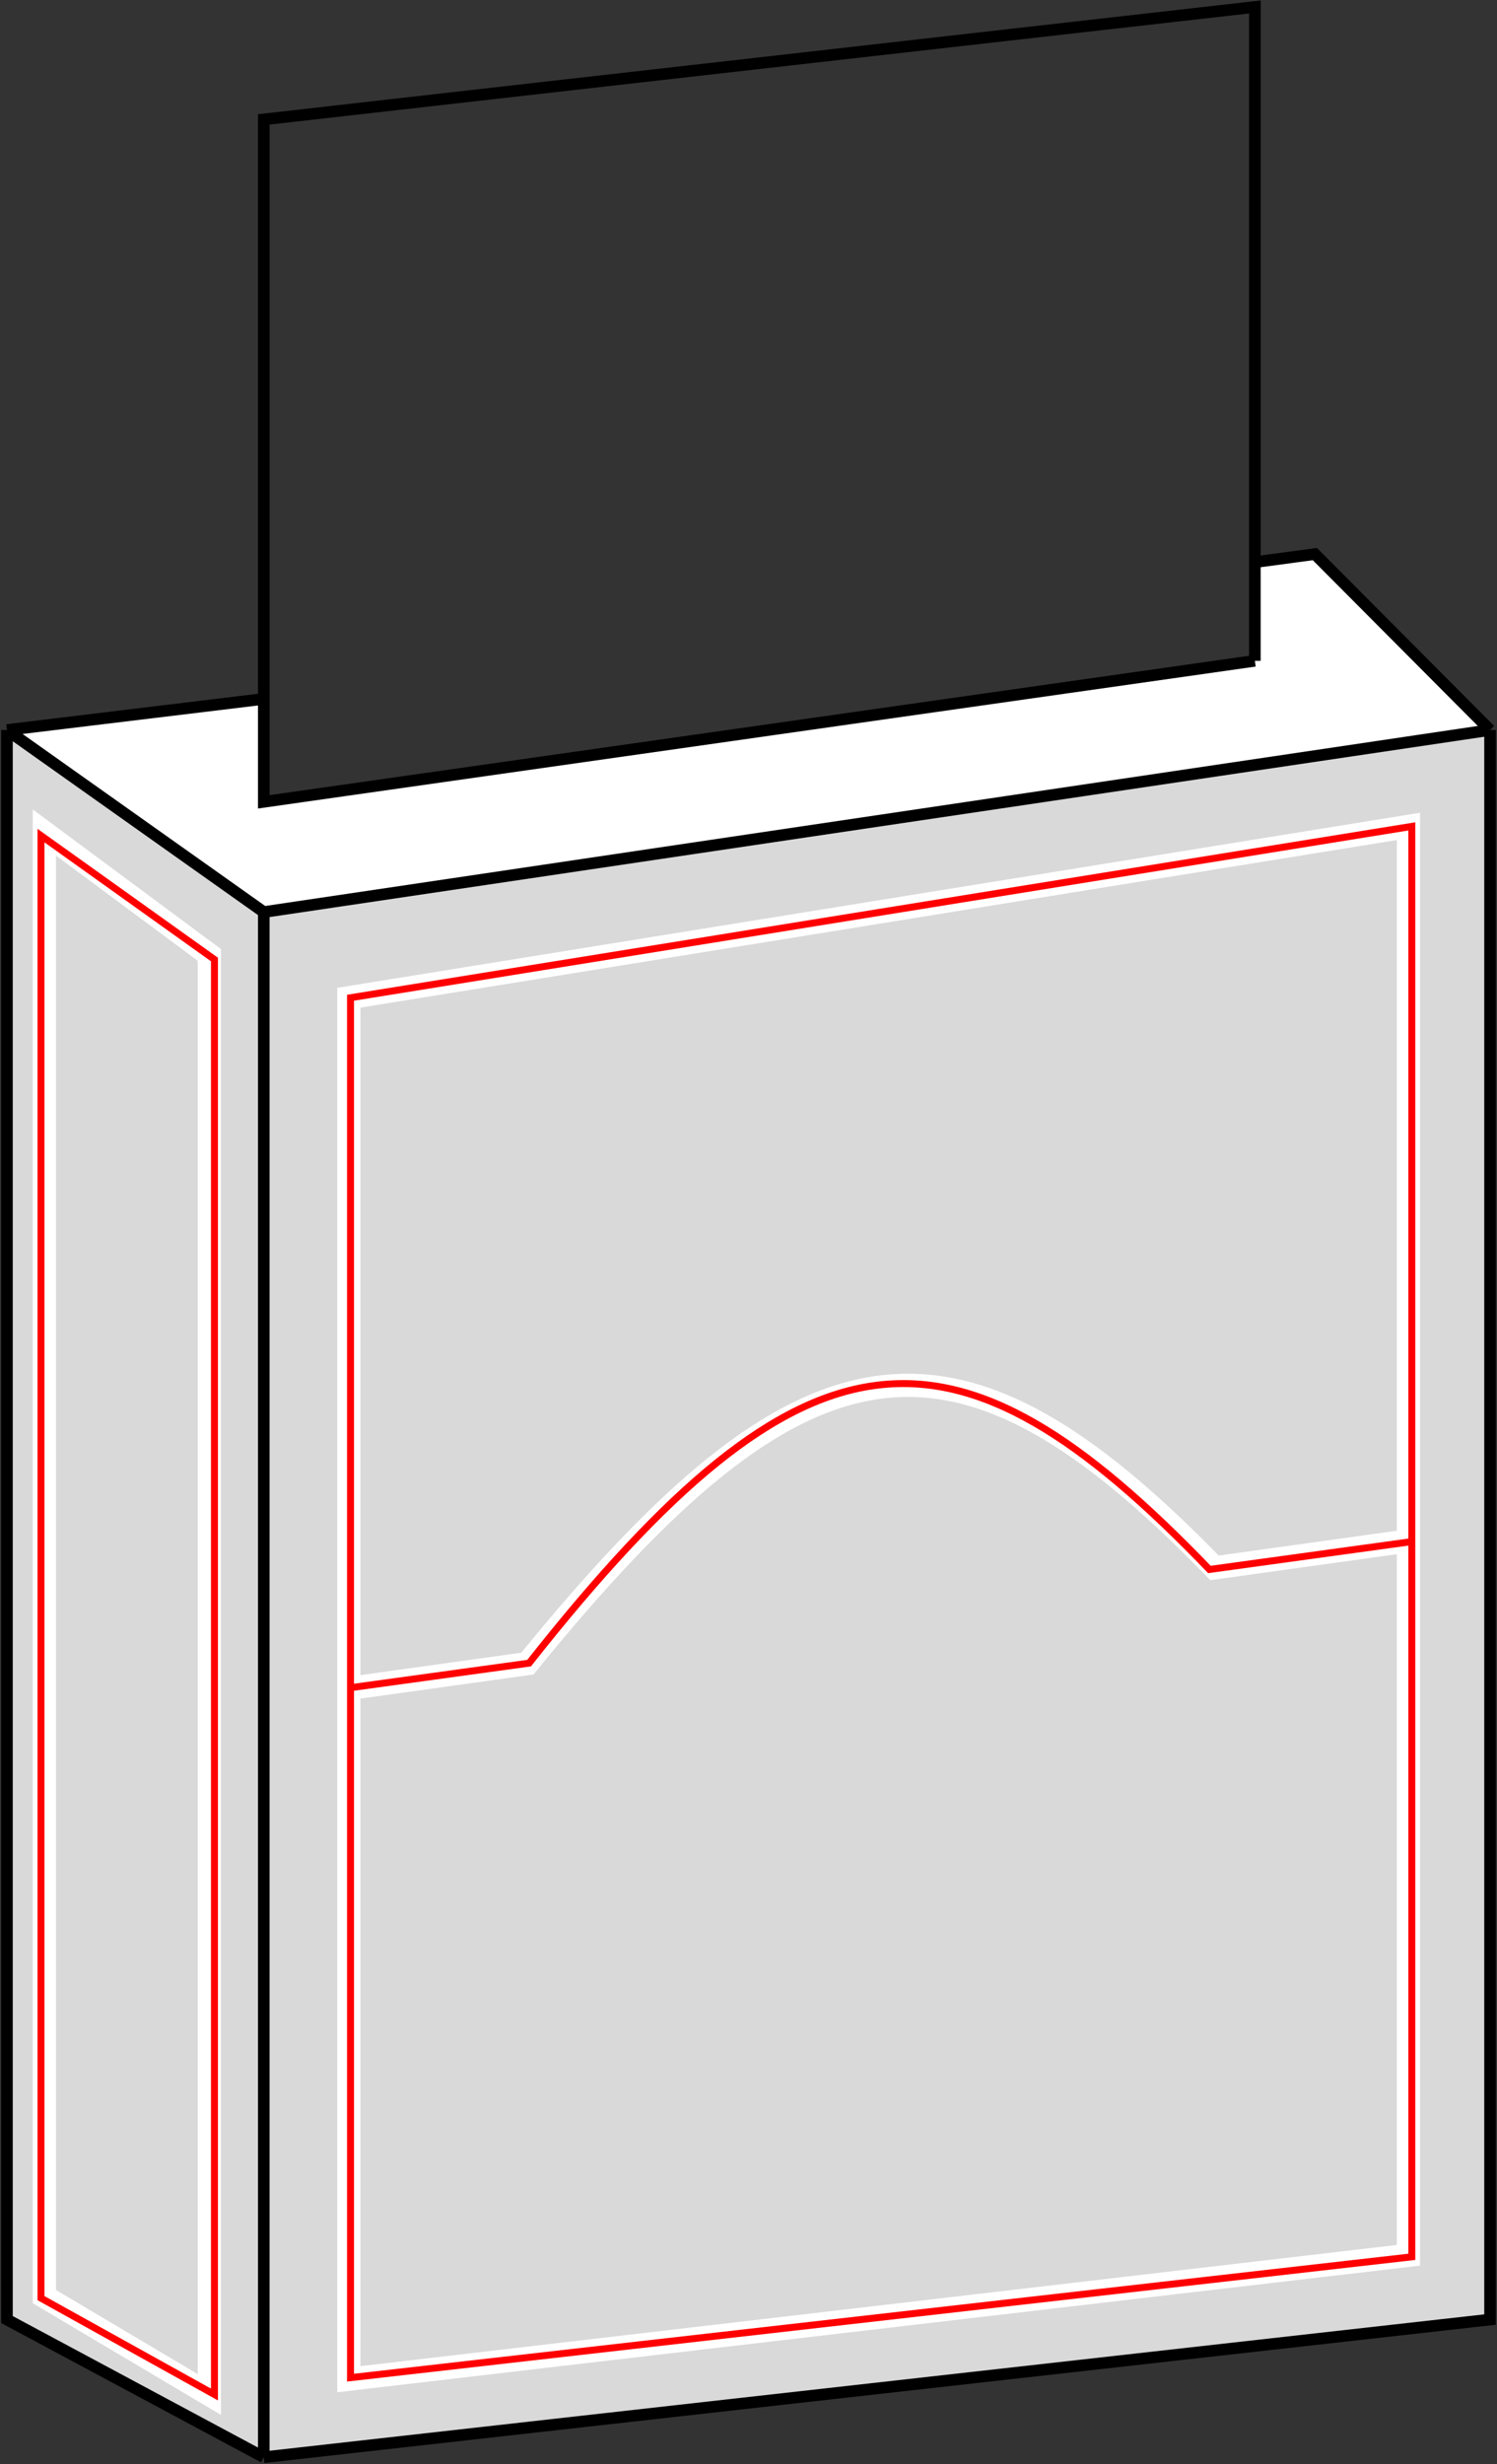 <svg width="645" height="1061" viewBox="0 0 645 1061" fill="none" xmlns="http://www.w3.org/2000/svg">
<rect x="0" y="0" width="645" height="1061" fill="#333333" stroke="none"/>
<path fill-rule="evenodd" clip-rule="evenodd" d="M113.653 1057.99L642 998.704V314.314L113.653 392.7C113.653 392.7 46.212 344.926 3 314.314C3 581.585 3 998.704 3 998.704L113.653 1057.99Z" fill="#D9D9D9"/>
<path d="M113.653 392.7L642 314.314L566.522 238.564L540.673 242.039V284.515L113.653 345.236V300.926L3 314.314L113.653 392.7Z" fill="white"/>
<path d="M113.653 392.7L642 314.314M113.653 392.7C113.653 392.7 46.212 344.926 3 314.314M113.653 392.7V1057.99M113.653 392.7L3 314.314M113.653 1057.99L642 998.704V314.314M113.653 1057.99L3 998.704C3 998.704 3 581.585 3 314.314M642 314.314L566.522 238.564L540.673 242.039M3 314.314C46.212 309.086 113.653 300.926 113.653 300.926M3 314.314L113.653 300.926M540.673 284.515C540.673 284.515 540.673 258.627 540.673 242.039M540.673 284.515L113.653 345.236V300.926M540.673 284.515V242.039M540.673 242.039C540.673 138.139 540.673 3 540.673 3C373.911 21.906 280.414 32.506 113.653 51.413V300.926" stroke="black" stroke-width="5"/>
<path d="M150.292 726.99V429.587L606.826 355.813V663.426M150.292 726.99V1024.39L606.826 971.039V663.426M150.292 726.99L227.236 716.277C346.682 569.289 411.499 559.964 523.287 675.057L606.826 663.426" stroke="white" stroke-width="10"/>
<path d="M151.025 726.661V429.587L608.291 355.813V663.755M151.025 726.661V1023.73L608.291 971.698V663.755M151.025 726.661L227.969 716.076C347.624 564.449 411.562 561.903 521.088 675.752L608.291 663.755" stroke="#FF0000" stroke-width="3"/>
<path d="M19.122 988.823V358.447L90.203 411.143V1030.98L19.122 988.823Z" stroke="white" stroke-width="10"/>
<path d="M17.656 989.482V359.765L92.402 413.119V1030.98L17.656 989.482Z" stroke="#FF0000" stroke-width="3"/>
</svg>

